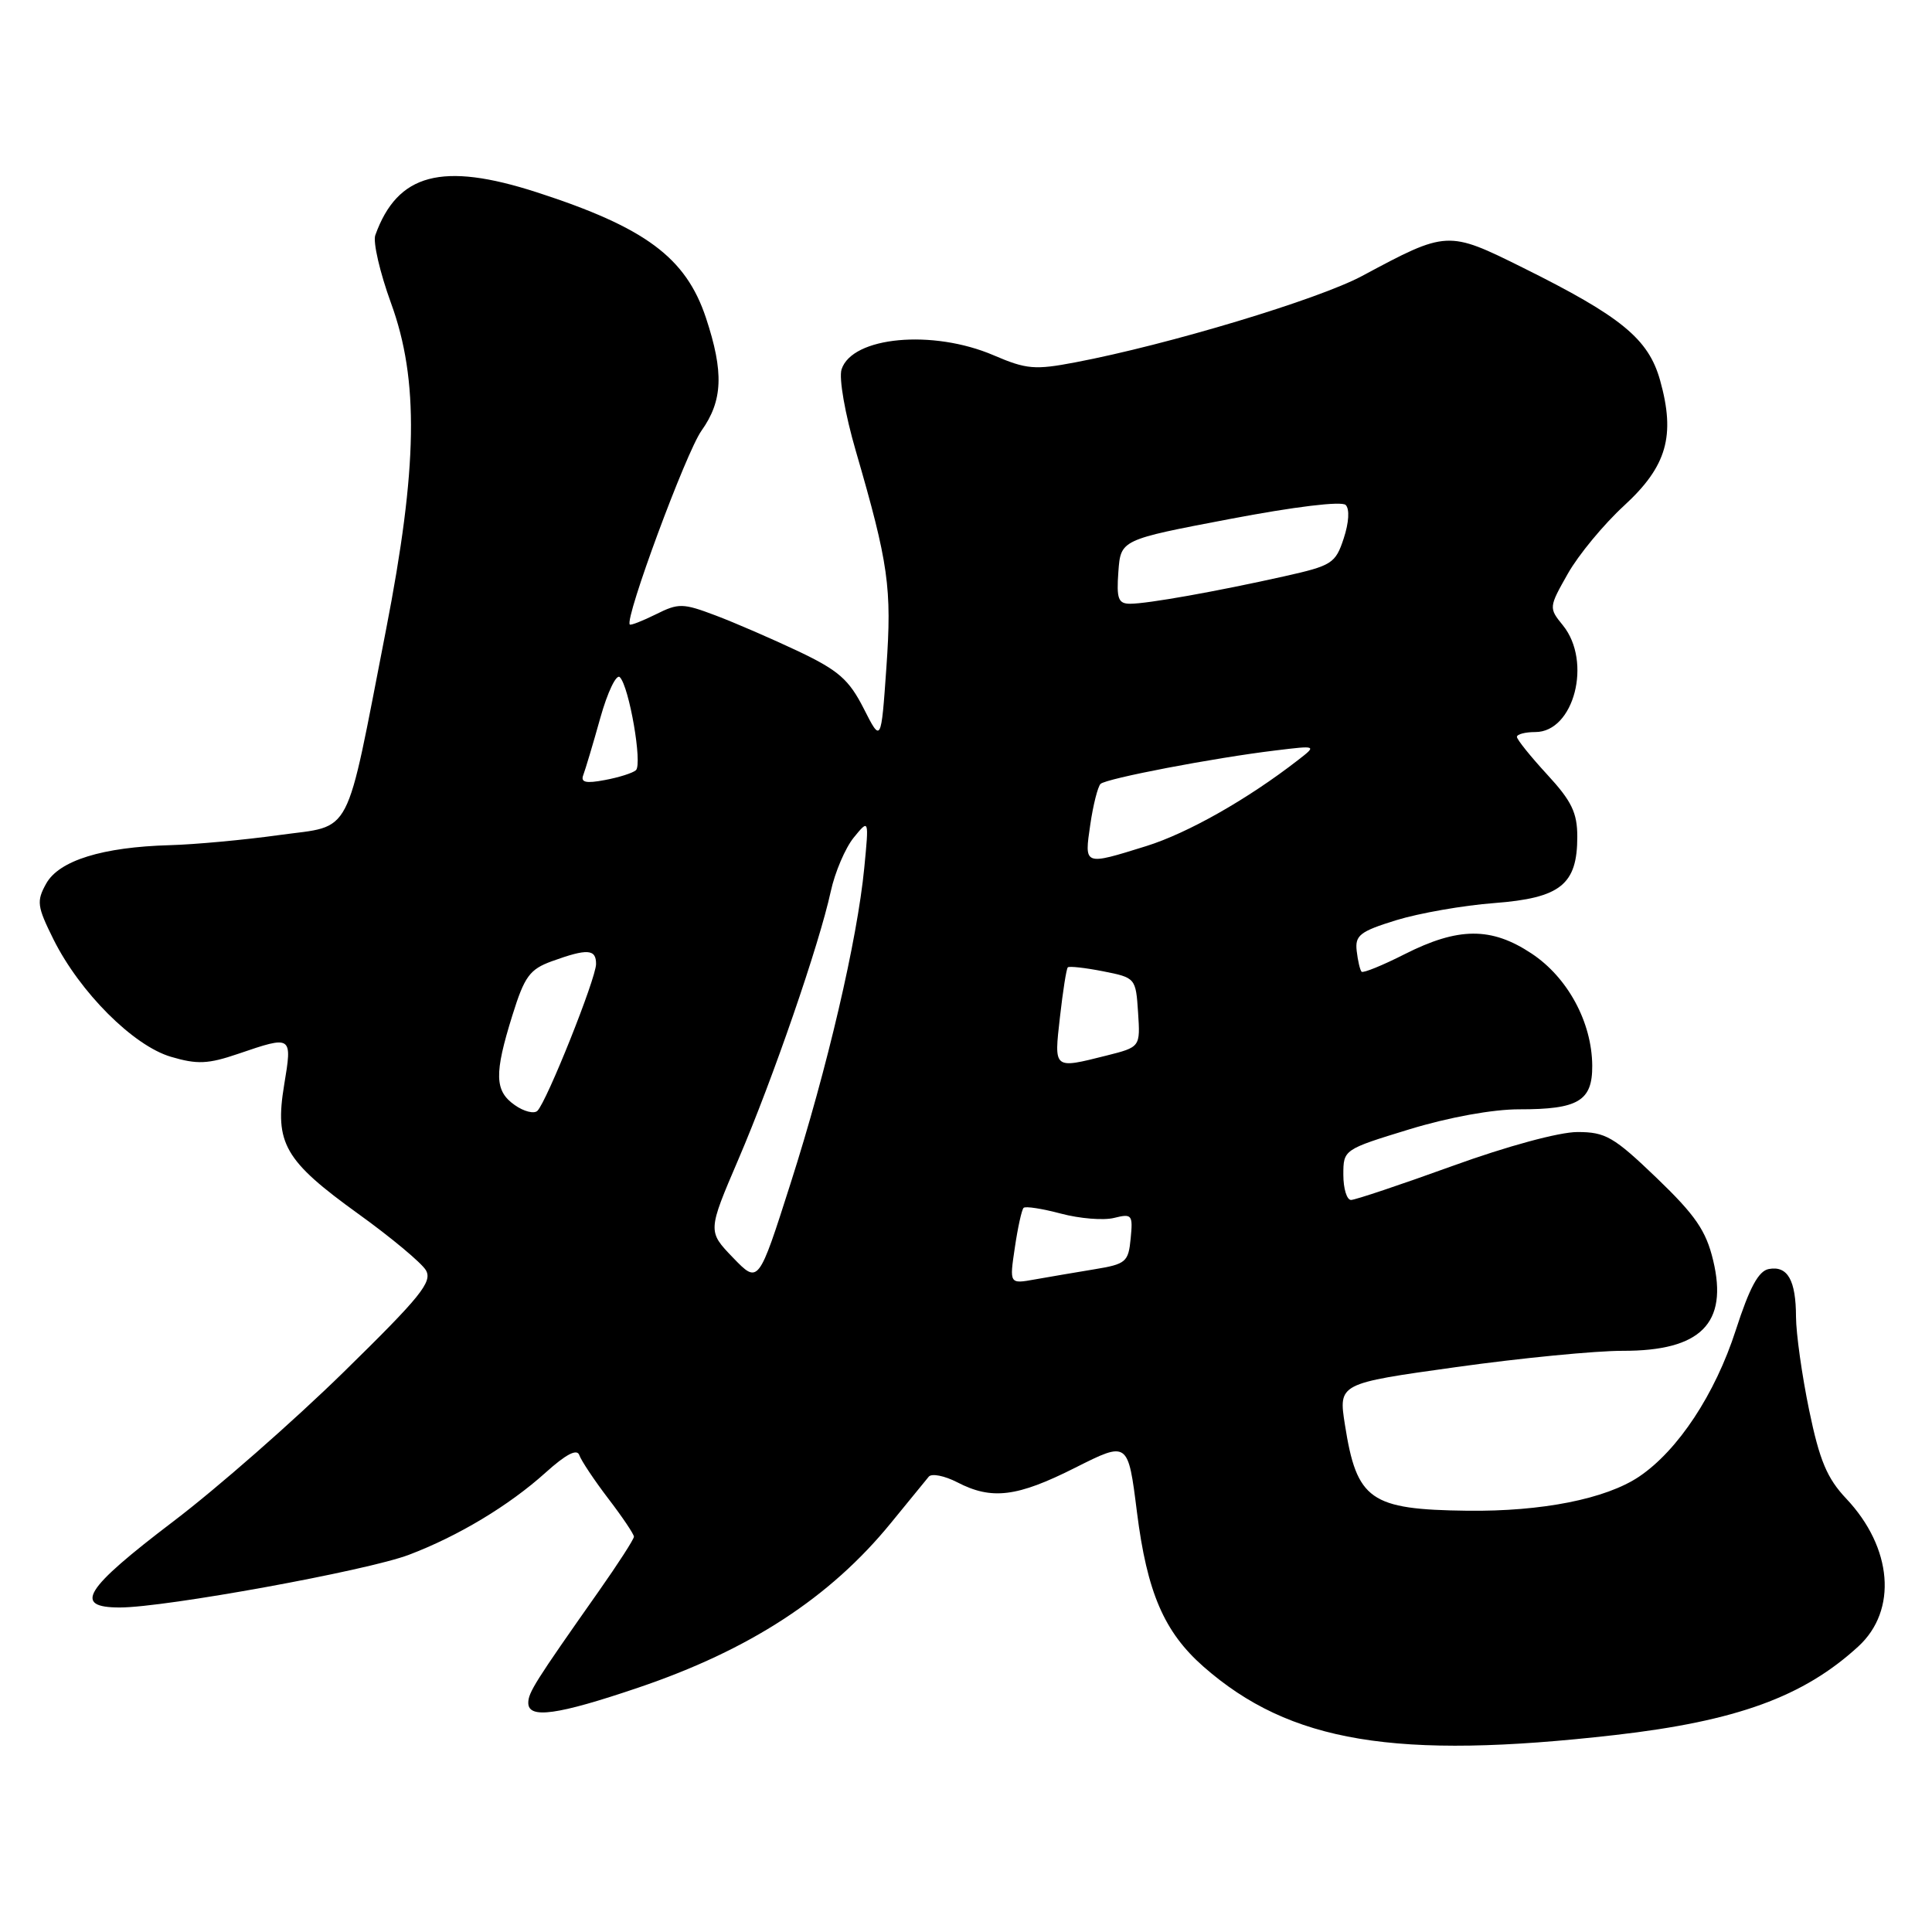 <?xml version="1.0" encoding="UTF-8" standalone="no"?>
<!DOCTYPE svg PUBLIC "-//W3C//DTD SVG 1.1//EN" "http://www.w3.org/Graphics/SVG/1.1/DTD/svg11.dtd" >
<svg xmlns="http://www.w3.org/2000/svg" xmlns:xlink="http://www.w3.org/1999/xlink" version="1.1" viewBox="0 0 256 256">
 <g >
 <path fill="currentColor"
d=" M 214.00 229.90 C 230.10 228.06 238.98 224.83 246.24 218.16 C 251.45 213.38 250.77 205.08 244.64 198.58 C 242.09 195.88 241.10 193.52 239.72 186.85 C 238.77 182.26 237.99 176.70 237.98 174.50 C 237.97 169.63 236.87 167.69 234.38 168.15 C 233.01 168.40 231.82 170.62 230.00 176.25 C 227.26 184.74 222.34 192.19 217.19 195.66 C 212.78 198.62 204.30 200.30 194.42 200.18 C 181.54 200.02 179.78 198.78 178.21 188.79 C 177.35 183.32 177.35 183.32 192.93 181.15 C 201.49 179.95 211.44 178.98 215.03 178.99 C 225.36 179.01 229.01 175.36 227.00 167.00 C 226.06 163.07 224.65 161.02 219.51 156.08 C 213.83 150.63 212.74 150.00 209.02 150.00 C 206.60 150.00 199.67 151.88 192.45 154.50 C 185.62 156.97 179.57 159.00 179.02 159.00 C 178.46 159.00 178.00 157.50 178.00 155.66 C 178.00 152.33 178.03 152.31 186.75 149.64 C 191.99 148.04 197.83 146.98 201.32 146.99 C 209.13 147.00 211.01 145.88 210.98 141.21 C 210.94 135.45 207.73 129.51 202.93 126.34 C 197.61 122.81 193.23 122.84 186.13 126.43 C 183.20 127.92 180.63 128.96 180.42 128.76 C 180.21 128.55 179.92 127.31 179.77 126.01 C 179.53 123.94 180.19 123.42 185.01 121.93 C 188.04 121.00 193.89 119.97 198.01 119.66 C 206.78 118.99 209.00 117.21 209.00 110.87 C 209.00 107.69 208.25 106.14 205.00 102.62 C 202.80 100.23 201.00 97.99 201.00 97.64 C 201.00 97.29 202.10 97.00 203.44 97.00 C 208.57 97.00 210.98 87.67 207.10 82.87 C 205.21 80.55 205.22 80.48 207.75 76.01 C 209.15 73.53 212.51 69.47 215.20 67.00 C 220.87 61.79 222.03 57.75 219.97 50.39 C 218.43 44.90 214.84 41.95 201.75 35.45 C 191.84 30.53 191.72 30.54 180.50 36.56 C 174.68 39.68 154.77 45.68 142.50 48.01 C 137.12 49.04 136.00 48.94 131.67 47.08 C 123.59 43.61 112.90 44.60 111.51 48.95 C 111.14 50.12 111.97 54.84 113.40 59.76 C 117.75 74.73 118.19 77.88 117.45 88.46 C 116.75 98.43 116.75 98.43 114.44 93.87 C 112.49 90.04 111.10 88.83 105.81 86.31 C 102.34 84.67 97.39 82.52 94.82 81.55 C 90.48 79.91 89.91 79.90 86.91 81.40 C 85.13 82.28 83.57 82.89 83.45 82.75 C 82.75 81.98 90.90 59.95 92.95 57.07 C 95.78 53.09 95.93 49.32 93.54 42.11 C 90.88 34.12 85.52 30.14 71.13 25.48 C 58.57 21.42 52.67 22.98 49.73 31.16 C 49.40 32.07 50.34 36.12 51.81 40.16 C 55.53 50.34 55.35 61.90 51.14 83.50 C 45.66 111.58 46.86 109.28 37.00 110.65 C 32.33 111.30 25.80 111.90 22.50 111.99 C 13.57 112.24 7.83 114.02 6.12 117.08 C 4.82 119.42 4.91 120.09 7.09 124.48 C 10.59 131.49 17.66 138.56 22.65 140.03 C 26.13 141.06 27.57 141.00 31.58 139.63 C 38.73 137.19 38.74 137.20 37.65 143.77 C 36.37 151.51 37.69 153.79 47.50 160.86 C 51.81 163.96 55.82 167.31 56.42 168.29 C 57.35 169.83 55.78 171.77 45.50 181.84 C 38.90 188.30 28.78 197.18 23.01 201.56 C 11.13 210.59 9.63 213.00 15.88 213.00 C 21.88 213.00 48.66 208.12 54.18 206.02 C 60.72 203.54 67.44 199.50 72.29 195.13 C 75.01 192.68 76.46 191.93 76.76 192.81 C 77.01 193.53 78.73 196.12 80.60 198.57 C 82.47 201.01 84.00 203.29 84.00 203.62 C 84.00 203.95 81.90 207.21 79.33 210.86 C 70.88 222.87 70.00 224.27 70.00 225.64 C 70.00 227.79 73.84 227.26 84.55 223.63 C 99.33 218.63 110.00 211.68 118.06 201.79 C 120.43 198.88 122.69 196.12 123.07 195.66 C 123.46 195.21 125.15 195.54 126.84 196.41 C 131.41 198.78 134.76 198.37 142.49 194.47 C 149.47 190.96 149.47 190.96 150.65 200.35 C 151.99 211.01 154.25 216.25 159.47 220.84 C 170.92 230.89 184.91 233.22 214.00 229.90 Z  M 97.13 166.65 C 93.76 163.15 93.76 163.15 97.84 153.62 C 102.41 142.97 108.55 125.16 110.08 118.12 C 110.63 115.58 112.00 112.38 113.11 111.00 C 115.15 108.50 115.15 108.50 114.52 115.00 C 113.60 124.51 109.61 141.63 104.75 156.82 C 100.50 170.14 100.50 170.14 97.13 166.65 Z  M 134.47 165.32 C 134.86 162.67 135.38 160.30 135.63 160.05 C 135.87 159.80 138.09 160.15 140.58 160.81 C 143.06 161.47 146.23 161.73 147.62 161.38 C 149.99 160.79 150.13 160.96 149.82 164.10 C 149.52 167.23 149.20 167.50 145.00 168.19 C 142.53 168.60 138.98 169.20 137.13 169.53 C 133.75 170.14 133.75 170.14 134.47 165.32 Z  M 68.21 146.43 C 65.53 144.56 65.47 142.30 67.89 134.55 C 69.50 129.37 70.19 128.44 73.12 127.37 C 77.85 125.66 79.00 125.74 78.98 127.75 C 78.96 129.69 72.47 145.93 71.21 147.19 C 70.78 147.62 69.42 147.29 68.21 146.43 Z  M 140.45 134.76 C 140.84 131.32 141.30 128.36 141.49 128.18 C 141.67 128.00 143.77 128.23 146.16 128.70 C 150.46 129.55 150.50 129.59 150.80 134.15 C 151.10 138.74 151.10 138.74 146.61 139.87 C 139.55 141.64 139.66 141.73 140.45 134.76 Z  M 144.47 109.25 C 144.85 106.64 145.47 104.22 145.83 103.87 C 146.60 103.15 160.85 100.42 169.00 99.44 C 174.50 98.77 174.50 98.77 172.00 100.71 C 165.29 105.92 157.37 110.40 151.89 112.11 C 143.57 114.70 143.67 114.73 144.47 109.25 Z  M 77.29 102.69 C 77.56 101.98 78.58 98.58 79.54 95.14 C 80.50 91.71 81.67 89.27 82.13 89.73 C 83.37 90.97 85.15 101.27 84.26 102.06 C 83.84 102.43 81.99 103.02 80.14 103.36 C 77.62 103.84 76.91 103.67 77.29 102.69 Z  M 148.19 75.76 C 148.50 71.52 148.50 71.52 162.96 68.77 C 171.55 67.13 177.78 66.38 178.31 66.91 C 178.85 67.45 178.74 69.24 178.05 71.34 C 176.96 74.66 176.49 74.95 170.19 76.36 C 161.21 78.37 152.05 80.00 149.76 80.00 C 148.17 80.00 147.93 79.35 148.19 75.76 Z "/>
</g>
</svg>